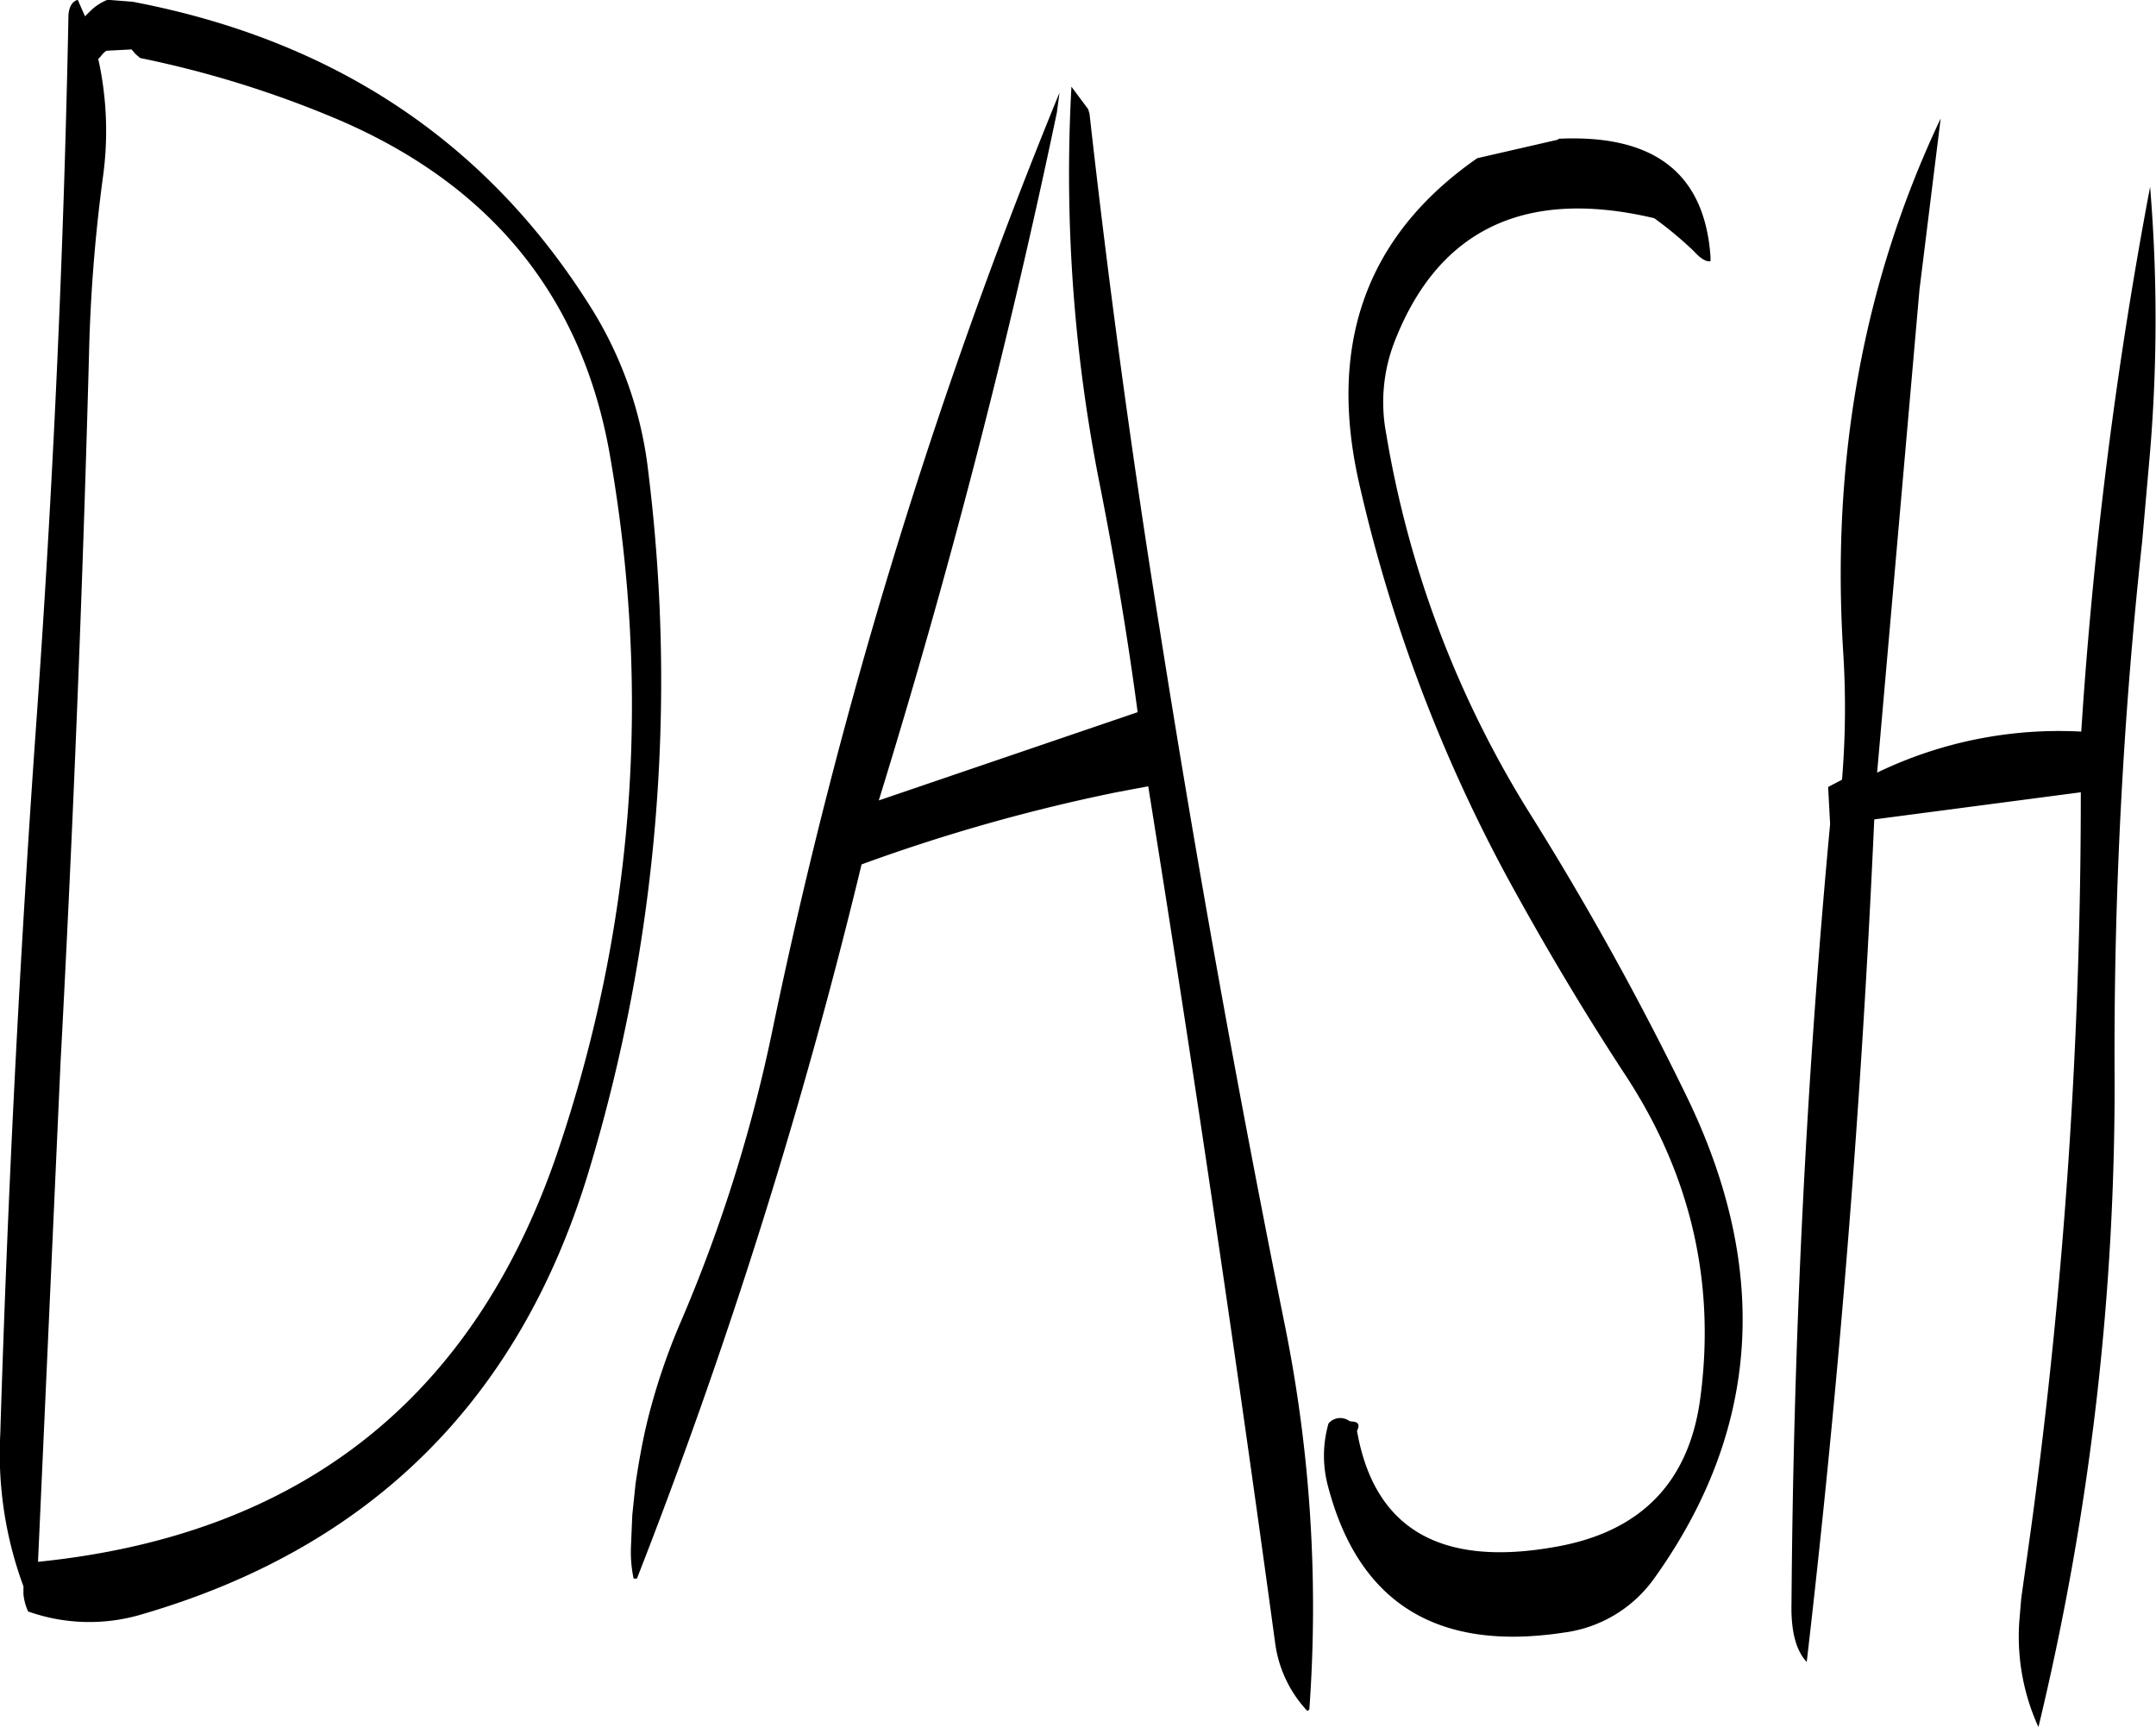 <svg id="Layer_1" data-name="Layer 1" xmlns="http://www.w3.org/2000/svg" viewBox="0 0 390.8 313.08"><defs><style>.cls-1{fill-rule:evenodd;}</style></defs><path class="cls-1" d="M97.32,137.88a3.65,3.65,0,0,1,1-1l4.56-.24.72.84.84.72a188.31,188.31,0,0,1,35.88,11.16q41.58,17.82,49.2,60.48Q201,275,180,336.84q-22.86,66.78-94.08,74L90,320.4c2.28-42.6,4-85.44,5.16-128.28a290.06,290.06,0,0,1,2.52-32.28,60.45,60.45,0,0,0-.84-21.48Zm175.92,5.52a288,288,0,0,0,5.28,72.84c2.64,13.44,4.92,27,6.72,40.56l-46.92,16Q257.4,211,270.6,148.08l.48-3.6a964.41,964.41,0,0,0-52,169.8,275.44,275.44,0,0,1-16.44,52.56,116.35,116.35,0,0,0-6.12,17.88c-1,4-1.68,7.92-2.28,11.88l-.6,5.76-.24,5.76a23.37,23.37,0,0,0,.48,5.76h.6A1000.72,1000.72,0,0,0,235.2,284.4a322,322,0,0,1,46.2-13.08l5.76-1.08q12.42,77.58,23,155.28A22.29,22.29,0,0,0,316,437.88l.36-.24a257.8,257.8,0,0,0-4.44-69.72q-12.6-62.46-22.56-125.4-7.56-47-12.84-94.2l-.24-.84Zm-87.6,39.24C166.8,153,139.2,134.88,103.08,128l-4.56-.36a9.59,9.59,0,0,0-3.24,2.16l-.84.84-1.32-3c-1.08.36-1.56,1.32-1.68,2.76q-1.26,64.44-5.88,129-4.5,63.72-6.48,128.28a69.23,69.23,0,0,0,4.2,27.6v1.44a10.07,10.07,0,0,0,.84,3.12,33.17,33.17,0,0,0,20.76.48Q167,402.18,185.76,340a307.84,307.84,0,0,0,10.8-126.6A71.07,71.07,0,0,0,185.64,182.64ZM430.8,149.16q-21.06,44.46-17.64,97.2a159,159,0,0,1-.24,22.68l-2.52,1.32.36,6.72q-6.48,69.3-7,141.36c-.12,5,.84,8.52,2.76,10.56q8.82-76,12.24-152.76l37.44-4.92a987.35,987.35,0,0,1-9,133.32l-1.8,12.84-.36,4.32a39.58,39.58,0,0,0,3.48,19,496.06,496.06,0,0,0,13.8-118.92,856,856,0,0,1,5-96l1.44-16.32a291.4,291.4,0,0,0,0-48,813.94,813.94,0,0,0-12.48,98.76,75.75,75.75,0,0,0-37,7.44l7.68-87.6ZM361.44,153l-14.64,3.36c-20,13.92-27.24,33.6-21.36,59.16a280.81,280.81,0,0,0,28.32,74c6.24,11.28,12.84,22.32,19.92,33.12,11.88,18.12,16.32,37.68,13.56,58.44-2,15.24-10.68,24.24-26,27-21,3.84-33.12-3.12-36.24-21,.6-1.08.24-1.68-1.08-1.68l-.36-.12a2.77,2.77,0,0,0-3.72.48,21.18,21.18,0,0,0-.12,11.28q8.28,31.86,42.72,26.64a23.87,23.87,0,0,0,16.44-9.84q28.62-40,6.12-86.88a547.9,547.9,0,0,0-28.32-51.24,188.14,188.14,0,0,1-26.4-69.48,30.38,30.38,0,0,1,1.68-17c8-20.16,23.76-27.48,46.92-22a68.14,68.14,0,0,1,7.2,6c1.2,1.32,2.16,1.92,3,1.8v-.84c-1.08-15.12-10.2-22.2-27.6-21.36Z" transform="translate(-79.03 -127.68)"/></svg>